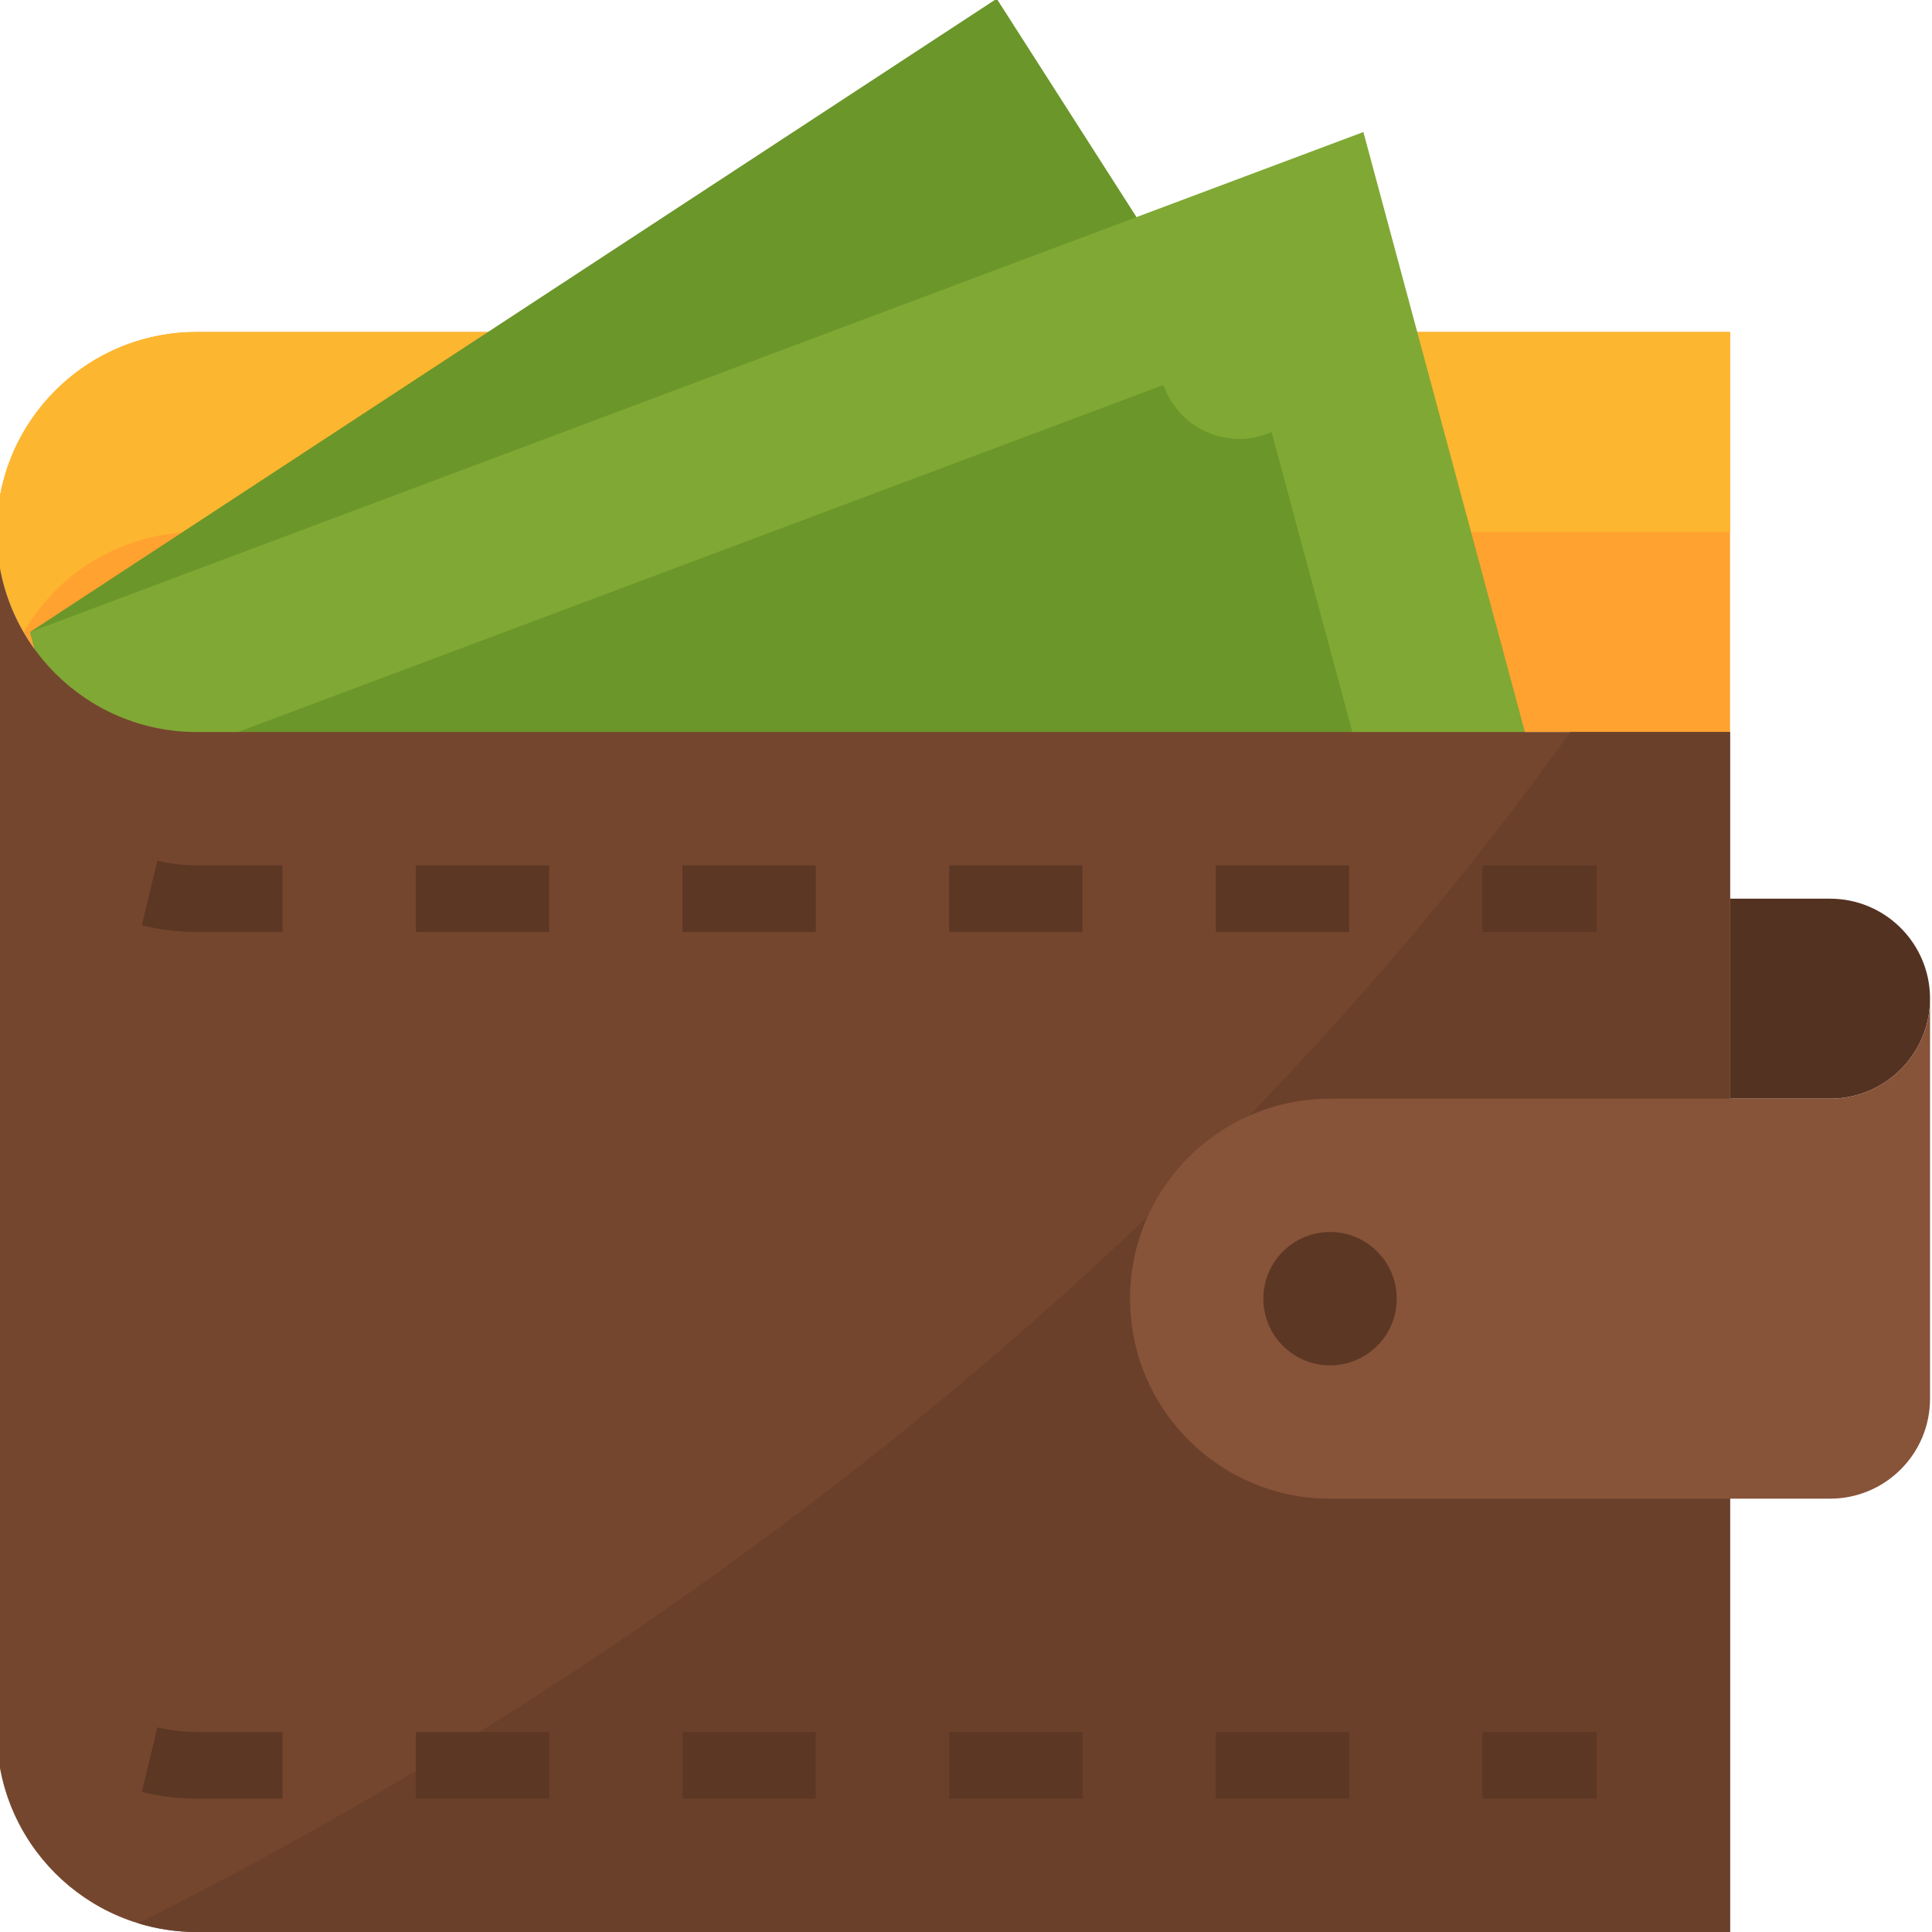 <svg xmlns="http://www.w3.org/2000/svg" height="591pt" version="1.1" viewBox="1 1 591.6 591" width="591pt">
<g id="surface1">
<path d="M 61.242 102.367 L 530.758 102.367 L 530.758 224.852 L 61.242 224.852 C 27.414 224.852 0 197.438 0 163.609 C 0 129.785 27.414 102.367 61.242 102.367 Z M 61.242 102.367 " style=" stroke:none;fill-rule:nonzero;fill:rgb(100%,63.529%,18.824%);fill-opacity:1;" />
<path d="M 61.242 102.367 C 27.457 102.328 0.043 129.684 0 163.469 C -0.012 174.266 2.84 184.883 8.258 194.23 C 19.18 175.289 39.379 163.609 61.242 163.609 L 530.758 163.609 L 530.758 102.367 Z M 61.242 102.367 " style=" stroke:none;fill-rule:nonzero;fill:rgb(99.216%,71.373%,18.431%);fill-opacity:1;" />
<path d="M 530.758 275.887 L 561.379 275.887 C 578.293 275.887 592 289.594 592 306.508 C 592 323.418 578.293 337.129 561.379 337.129 L 530.758 337.129 Z M 530.758 275.887 " style=" stroke:none;fill-rule:nonzero;fill:rgb(32.941%,19.608%,12.941%);fill-opacity:1;" />
<path d="M 469.516 255.473 L 81.656 459.609 L 10.207 194.23 L 306.207 0.301 Z M 469.516 255.473 " style=" stroke:none;fill-rule:nonzero;fill:rgb(41.961%,58.824%,16.471%);fill-opacity:1;" />
<path d="M 489.93 306.508 L 81.656 469.816 L 10.207 194.23 L 418.484 41.129 Z M 489.93 306.508 " style=" stroke:none;fill-rule:nonzero;fill:rgb(50.196%,65.882%,20.392%);fill-opacity:1;" />
<path d="M 71.133 225.871 L 357.242 118.598 L 357.832 120.027 C 363.039 132.512 377.391 138.41 389.875 133.203 C 390.035 133.133 390.199 133.062 390.363 132.988 L 428.863 275.969 L 116.531 400.91 Z M 71.133 225.871 " style=" stroke:none;fill-rule:nonzero;fill:rgb(41.961%,58.824%,16.471%);fill-opacity:1;" />
<path d="M 530.758 592.301 L 61.242 592.301 C 27.414 592.301 0 564.883 0 531.059 L 0 163.609 C 0 197.438 27.414 224.852 61.242 224.852 L 530.758 224.852 Z M 530.758 592.301 " style=" stroke:none;fill-rule:nonzero;fill:rgb(45.882%,27.451%,18.039%);fill-opacity:1;" />
<path d="M 43.277 589.613 C 49.094 591.391 55.16 592.301 61.242 592.301 L 530.758 592.301 L 530.758 224.852 L 481.836 224.852 C 340.738 421.703 147.52 537.5 43.277 589.613 Z M 43.277 589.613 " style=" stroke:none;fill-rule:nonzero;fill:rgb(41.961%,25.098%,16.471%);fill-opacity:1;" />
<path d="M 489.93 286.094 L 454.941 286.094 L 454.941 265.68 L 489.93 265.68 Z M 414.113 286.094 L 373.285 286.094 L 373.285 265.68 L 414.113 265.68 Z M 332.457 286.094 L 291.633 286.094 L 291.633 265.68 L 332.457 265.68 Z M 250.805 286.094 L 209.977 286.094 L 209.977 265.68 L 250.805 265.68 Z M 169.148 286.094 L 128.32 286.094 L 128.32 265.68 L 169.148 265.68 Z M 87.492 286.094 L 61.242 286.094 C 55.578 286.074 49.934 285.387 44.422 284.051 L 49.199 264.25 C 53.148 265.188 57.191 265.668 61.242 265.68 L 87.473 265.68 Z M 87.492 286.094 " style=" stroke:none;fill-rule:nonzero;fill:rgb(36.078%,21.569%,14.118%);fill-opacity:1;" />
<path d="M 489.93 551.473 L 454.941 551.473 L 454.941 531.059 L 489.93 531.059 Z M 414.113 551.473 L 373.285 551.473 L 373.285 531.059 L 414.113 531.059 Z M 332.457 551.473 L 291.633 551.473 L 291.633 531.059 L 332.457 531.059 Z M 250.805 551.473 L 209.977 551.473 L 209.977 531.059 L 250.805 531.059 Z M 169.148 551.473 L 128.32 551.473 L 128.32 531.059 L 169.148 531.059 Z M 87.492 551.473 L 61.242 551.473 C 55.578 551.453 49.934 550.77 44.422 549.43 L 49.199 529.629 C 53.148 530.566 57.191 531.047 61.242 531.059 L 87.473 531.059 Z M 87.492 551.473 " style=" stroke:none;fill-rule:nonzero;fill:rgb(36.078%,21.569%,14.118%);fill-opacity:1;" />
<path d="M 561.379 459.609 L 408.277 459.609 C 374.449 459.609 347.035 432.195 347.035 398.367 C 347.035 364.543 374.449 337.129 408.277 337.129 L 561.379 337.129 C 578.293 337.129 592 323.418 592 306.508 L 592 428.988 C 592 445.902 578.293 459.609 561.379 459.609 Z M 561.379 459.609 " style=" stroke:none;fill-rule:nonzero;fill:rgb(52.941%,32.549%,22.353%);fill-opacity:1;" />
<path d="M 428.691 398.367 C 428.691 409.645 419.551 418.781 408.277 418.781 C 397 418.781 387.863 409.645 387.863 398.367 C 387.863 387.094 397 377.957 408.277 377.957 C 419.551 377.957 428.691 387.094 428.691 398.367 Z M 428.691 398.367 " style=" stroke:none;fill-rule:nonzero;fill:rgb(36.078%,21.569%,14.118%);fill-opacity:1;" />
</g>
</svg>